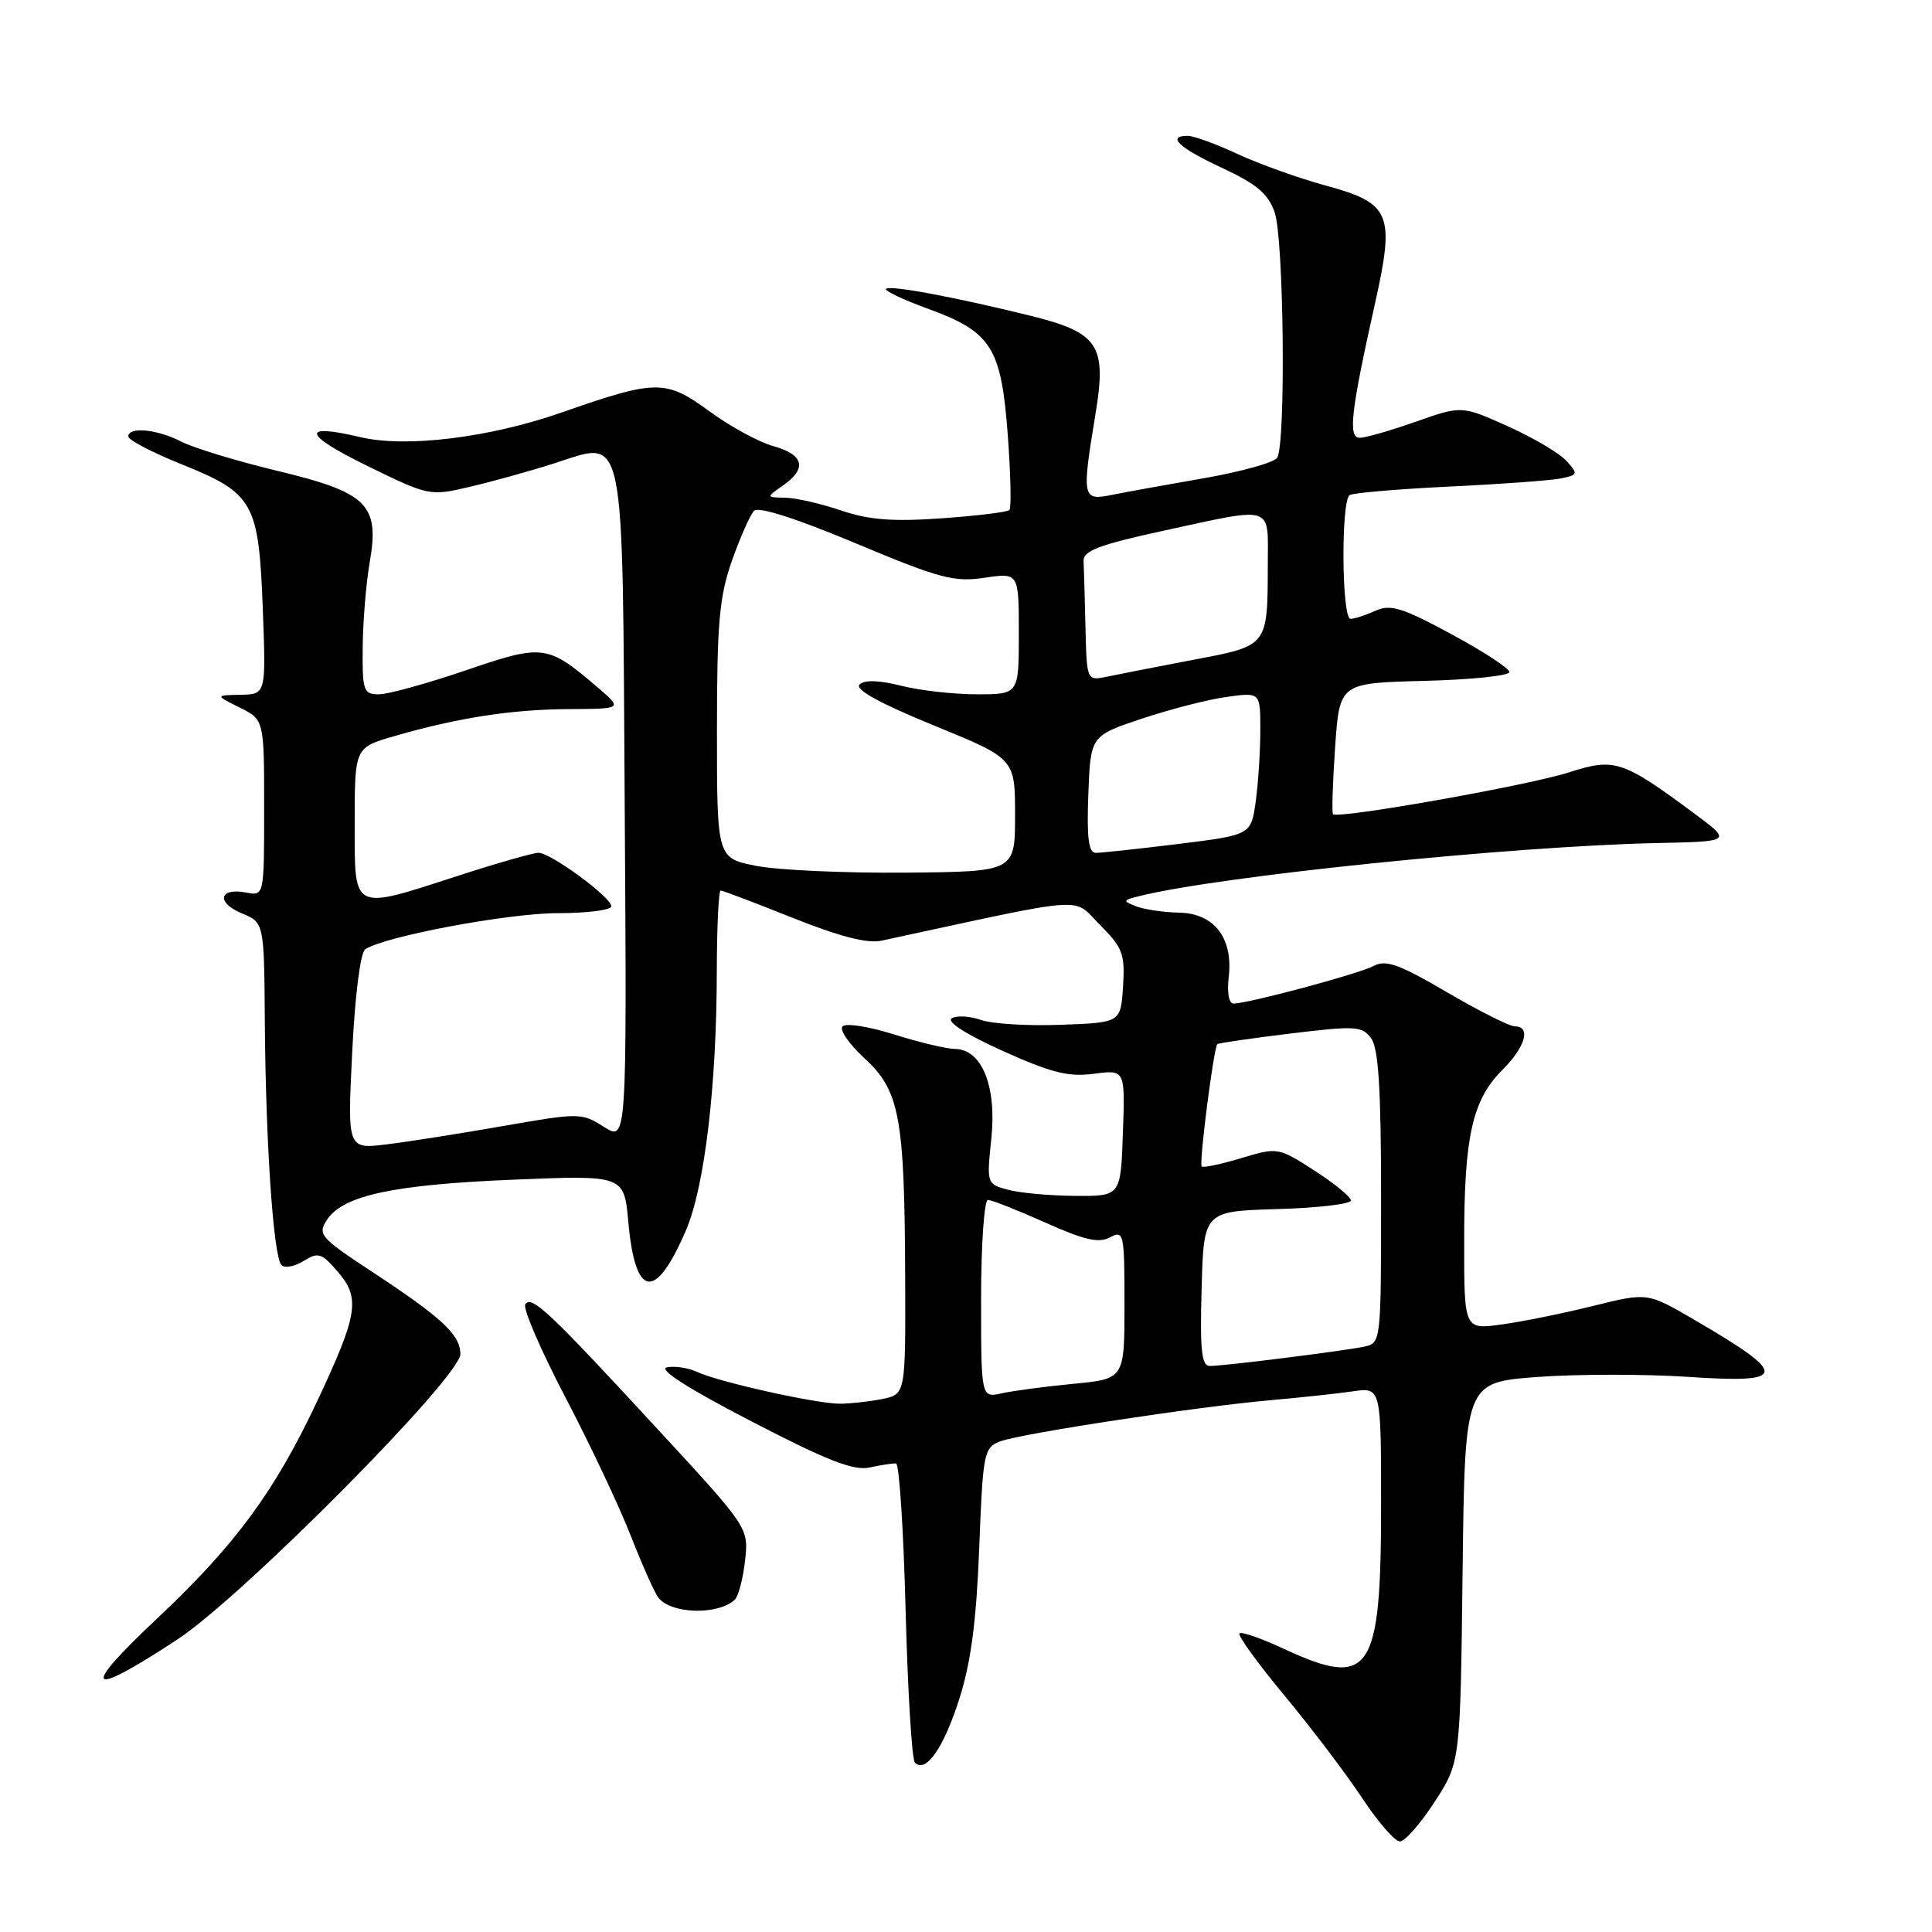 <?xml version="1.0" encoding="UTF-8" standalone="no"?>
<!DOCTYPE svg PUBLIC "-//W3C//DTD SVG 1.1//EN" "http://www.w3.org/Graphics/SVG/1.1/DTD/svg11.dtd" >
<svg xmlns="http://www.w3.org/2000/svg" xmlns:xlink="http://www.w3.org/1999/xlink" version="1.1" viewBox="0 0 256 256">
 <g >
 <path fill="currentColor"
d=" M 190.10 238.75 C 193.50 233.50 193.50 233.50 193.80 208.34 C 194.10 183.18 194.10 183.18 203.67 182.46 C 208.94 182.07 217.92 182.06 223.62 182.44 C 237.02 183.34 237.13 182.23 224.39 174.81 C 218.29 171.26 218.29 171.26 211.11 173.04 C 207.16 174.02 201.70 175.13 198.97 175.50 C 194.00 176.19 194.00 176.19 194.01 164.34 C 194.01 150.55 195.09 145.75 199.09 141.75 C 202.13 138.72 202.90 136.00 200.73 136.00 C 200.03 136.00 195.98 133.96 191.72 131.47 C 185.37 127.75 183.63 127.13 182.00 128.00 C 180.05 129.04 165.49 132.95 163.45 132.98 C 162.84 132.99 162.57 131.54 162.81 129.49 C 163.42 124.29 160.90 121.02 156.23 120.93 C 154.18 120.89 151.62 120.51 150.54 120.09 C 148.71 119.38 148.75 119.28 151.04 118.72 C 161.79 116.06 200.26 112.13 219.50 111.71 C 229.50 111.50 229.50 111.50 224.50 107.79 C 215.01 100.75 213.93 100.40 207.94 102.33 C 202.57 104.07 177.17 108.57 176.63 107.88 C 176.46 107.67 176.59 103.67 176.91 99.00 C 177.50 90.50 177.50 90.50 188.75 90.22 C 194.94 90.06 200.00 89.54 200.00 89.05 C 200.00 88.57 196.53 86.30 192.30 84.02 C 185.78 80.50 184.23 80.03 182.25 80.93 C 180.96 81.52 179.48 82.00 178.95 82.00 C 177.78 82.00 177.67 66.32 178.84 65.60 C 179.31 65.31 185.27 64.80 192.09 64.47 C 198.92 64.15 205.56 63.66 206.86 63.39 C 209.09 62.93 209.13 62.80 207.56 61.07 C 206.64 60.05 203.15 57.99 199.79 56.48 C 193.68 53.74 193.68 53.74 187.59 55.88 C 184.24 57.06 180.90 58.02 180.16 58.01 C 178.60 58.00 178.99 54.56 182.20 40.19 C 184.86 28.25 184.29 26.92 175.53 24.55 C 172.09 23.61 166.92 21.76 164.04 20.43 C 161.16 19.09 158.17 18.00 157.40 18.00 C 154.52 18.00 156.20 19.58 161.91 22.24 C 166.51 24.38 168.04 25.67 168.90 28.14 C 170.12 31.64 170.40 58.83 169.23 60.65 C 168.83 61.29 164.45 62.51 159.50 63.37 C 154.55 64.23 149.04 65.23 147.25 65.59 C 143.42 66.37 143.33 65.92 145.14 54.98 C 146.68 45.67 145.62 44.08 136.39 41.80 C 126.35 39.33 117.91 37.76 117.40 38.27 C 117.15 38.51 119.64 39.70 122.93 40.90 C 131.37 43.97 132.66 46.01 133.53 57.56 C 133.92 62.80 134.02 67.31 133.75 67.58 C 133.48 67.86 129.43 68.35 124.76 68.68 C 118.27 69.14 115.13 68.89 111.45 67.64 C 108.81 66.74 105.49 65.98 104.07 65.95 C 101.50 65.90 101.50 65.90 103.75 64.33 C 106.97 62.08 106.53 60.24 102.49 59.12 C 100.56 58.59 96.72 56.50 93.96 54.47 C 88.23 50.27 86.91 50.28 74.50 54.63 C 64.93 57.99 53.82 59.36 47.78 57.93 C 39.76 56.03 40.13 57.56 48.70 61.75 C 56.80 65.71 56.96 65.75 62.20 64.52 C 65.11 63.84 70.10 62.46 73.27 61.45 C 83.03 58.36 82.45 55.59 82.78 107.15 C 83.06 151.24 83.06 151.24 80.03 149.32 C 77.07 147.44 76.77 147.44 66.75 149.19 C 61.11 150.18 54.14 151.28 51.26 151.63 C 46.03 152.28 46.03 152.28 46.67 139.39 C 47.04 131.83 47.76 126.20 48.40 125.78 C 51.02 124.06 67.35 121.00 73.87 121.00 C 77.79 121.00 81.00 120.59 81.00 120.09 C 81.00 118.89 72.98 113.00 71.35 113.00 C 70.66 113.00 65.93 114.35 60.84 116.00 C 46.49 120.65 47.00 120.91 47.00 109.03 C 47.00 99.06 47.00 99.06 52.25 97.54 C 60.70 95.10 67.78 94.00 75.39 93.96 C 82.50 93.92 82.50 93.92 79.22 91.11 C 72.53 85.38 72.00 85.31 61.70 88.83 C 56.59 90.57 51.42 92.00 50.21 92.00 C 48.16 92.00 48.00 91.55 48.06 85.75 C 48.09 82.31 48.51 77.25 48.99 74.50 C 50.32 66.86 48.71 65.26 36.71 62.38 C 31.35 61.09 25.64 59.35 24.03 58.52 C 20.84 56.87 17.00 56.50 17.00 57.84 C 17.00 58.30 20.20 59.97 24.11 61.54 C 33.61 65.37 34.28 66.56 34.82 80.61 C 35.25 92.00 35.25 92.00 31.88 92.06 C 28.50 92.13 28.50 92.13 31.75 93.75 C 35.00 95.36 35.00 95.36 35.00 107.04 C 35.00 118.72 35.00 118.72 32.62 118.27 C 29.04 117.58 28.60 119.59 32.01 121.01 C 35.00 122.24 35.00 122.24 35.09 135.37 C 35.21 151.56 36.23 166.57 37.30 167.63 C 37.73 168.07 39.06 167.82 40.24 167.08 C 42.17 165.88 42.63 166.03 44.78 168.54 C 47.76 172.00 47.42 174.17 42.13 185.45 C 36.45 197.58 31.24 204.66 20.80 214.48 C 10.52 224.14 11.49 225.13 23.50 217.24 C 32.18 211.53 60.99 182.48 61.00 179.42 C 61.00 176.87 58.59 174.62 49.23 168.47 C 42.39 163.96 42.05 163.56 43.35 161.60 C 45.48 158.39 52.18 156.96 68.10 156.31 C 82.70 155.71 82.70 155.71 83.26 161.97 C 84.18 172.06 86.85 172.43 90.89 163.03 C 93.36 157.28 94.96 143.93 94.98 128.75 C 94.99 122.84 95.22 118.00 95.49 118.00 C 95.76 118.00 100.05 119.63 105.03 121.62 C 111.19 124.08 114.93 125.05 116.78 124.65 C 144.78 118.61 142.01 118.81 145.73 122.53 C 148.77 125.57 149.08 126.40 148.81 130.71 C 148.50 135.50 148.50 135.50 140.60 135.79 C 136.25 135.96 131.48 135.67 129.99 135.15 C 128.50 134.63 126.75 134.53 126.10 134.94 C 125.38 135.38 128.08 137.10 132.86 139.25 C 139.29 142.15 141.59 142.73 144.94 142.28 C 149.09 141.73 149.09 141.73 148.79 150.11 C 148.50 158.50 148.50 158.50 142.50 158.46 C 139.20 158.44 135.20 158.08 133.61 157.66 C 130.74 156.90 130.73 156.87 131.36 150.84 C 132.08 143.91 130.09 139.01 126.53 138.99 C 125.42 138.98 121.80 138.12 118.50 137.08 C 115.20 136.03 112.12 135.54 111.65 135.99 C 111.19 136.43 112.48 138.33 114.53 140.21 C 119.21 144.50 119.86 147.97 119.94 169.12 C 120.00 184.75 120.00 184.75 116.88 185.38 C 115.16 185.72 112.63 186.00 111.27 186.00 C 108.15 186.00 95.21 183.12 92.38 181.79 C 91.22 181.25 89.42 180.97 88.38 181.18 C 87.17 181.43 91.13 183.97 99.50 188.30 C 109.59 193.54 113.11 194.91 115.23 194.45 C 116.74 194.12 118.31 193.88 118.73 193.92 C 119.16 193.96 119.72 202.73 120.00 213.41 C 120.28 224.10 120.83 233.16 121.23 233.56 C 122.67 235.01 125.04 231.62 127.11 225.13 C 128.65 220.31 129.37 214.85 129.75 205.17 C 130.24 192.47 130.37 191.81 132.53 190.99 C 135.27 189.95 158.76 186.37 168.50 185.52 C 172.35 185.18 177.19 184.66 179.25 184.36 C 183.00 183.82 183.00 183.82 183.00 199.46 C 183.00 221.73 181.58 223.81 170.10 218.47 C 167.14 217.09 164.49 216.17 164.23 216.43 C 163.97 216.70 166.67 220.42 170.23 224.71 C 173.79 228.99 178.40 235.09 180.49 238.25 C 182.58 241.41 184.83 244.00 185.49 244.00 C 186.16 244.00 188.23 241.64 190.10 238.75 Z  M 97.36 211.97 C 97.84 211.53 98.45 209.21 98.72 206.81 C 99.21 202.45 99.21 202.45 87.24 189.48 C 72.78 173.80 70.40 171.55 69.60 172.84 C 69.27 173.38 71.66 178.92 74.92 185.16 C 78.19 191.40 82.08 199.65 83.58 203.50 C 85.09 207.35 86.73 211.04 87.23 211.69 C 88.91 213.87 95.13 214.05 97.36 211.97 Z  M 130.00 172.12 C 130.00 164.90 130.41 159.00 130.91 159.00 C 131.41 159.00 134.82 160.35 138.49 161.99 C 143.66 164.31 145.59 164.76 147.08 163.96 C 148.91 162.98 149.00 163.37 149.00 172.82 C 149.00 182.71 149.00 182.71 142.25 183.36 C 138.54 183.72 134.26 184.28 132.75 184.62 C 130.00 185.23 130.00 185.23 130.00 172.12 Z  M 159.22 170.75 C 159.50 160.50 159.50 160.50 169.25 160.21 C 174.61 160.06 179.00 159.54 179.00 159.07 C 179.00 158.60 176.82 156.81 174.16 155.10 C 169.36 152.02 169.29 152.01 164.46 153.46 C 161.78 154.27 159.43 154.76 159.23 154.56 C 158.85 154.19 160.82 138.85 161.30 138.36 C 161.45 138.21 165.81 137.58 170.98 136.95 C 179.63 135.90 180.49 135.95 181.69 137.59 C 182.66 138.92 183.00 144.36 183.00 158.67 C 183.00 177.87 182.99 177.96 180.75 178.44 C 177.98 179.02 162.19 181.00 160.31 181.00 C 159.21 181.00 158.99 178.92 159.22 170.75 Z  M 100.25 114.74 C 95.00 113.72 95.00 113.72 95.00 96.83 C 95.00 82.54 95.31 79.08 96.99 74.28 C 98.09 71.17 99.41 68.19 99.92 67.68 C 100.51 67.09 105.59 68.72 113.38 71.99 C 124.51 76.65 126.42 77.16 130.45 76.56 C 135.00 75.88 135.00 75.88 135.00 83.94 C 135.00 92.00 135.00 92.00 129.44 92.00 C 126.39 92.00 121.86 91.49 119.38 90.86 C 116.43 90.12 114.53 90.07 113.89 90.71 C 113.24 91.36 116.63 93.22 123.70 96.11 C 134.50 100.52 134.50 100.52 134.50 108.01 C 134.50 115.50 134.50 115.50 120.00 115.63 C 112.03 115.70 103.14 115.30 100.25 114.74 Z  M 144.21 105.25 C 144.50 97.50 144.50 97.50 151.32 95.22 C 155.07 93.97 160.13 92.67 162.57 92.34 C 167.00 91.73 167.00 91.73 167.00 96.72 C 167.00 99.47 166.73 103.73 166.39 106.18 C 165.78 110.63 165.78 110.63 156.14 111.83 C 150.84 112.48 145.92 113.01 145.21 113.01 C 144.24 113.00 143.99 111.06 144.21 105.25 Z  M 143.83 83.12 C 143.74 79.20 143.63 75.25 143.58 74.32 C 143.52 72.99 145.66 72.18 154.00 70.36 C 168.98 67.11 168.00 66.80 167.99 74.75 C 167.96 85.69 168.08 85.54 158.16 87.42 C 153.40 88.33 148.26 89.33 146.75 89.65 C 144.00 90.23 144.00 90.23 143.83 83.12 Z "/>
</g>
</svg>